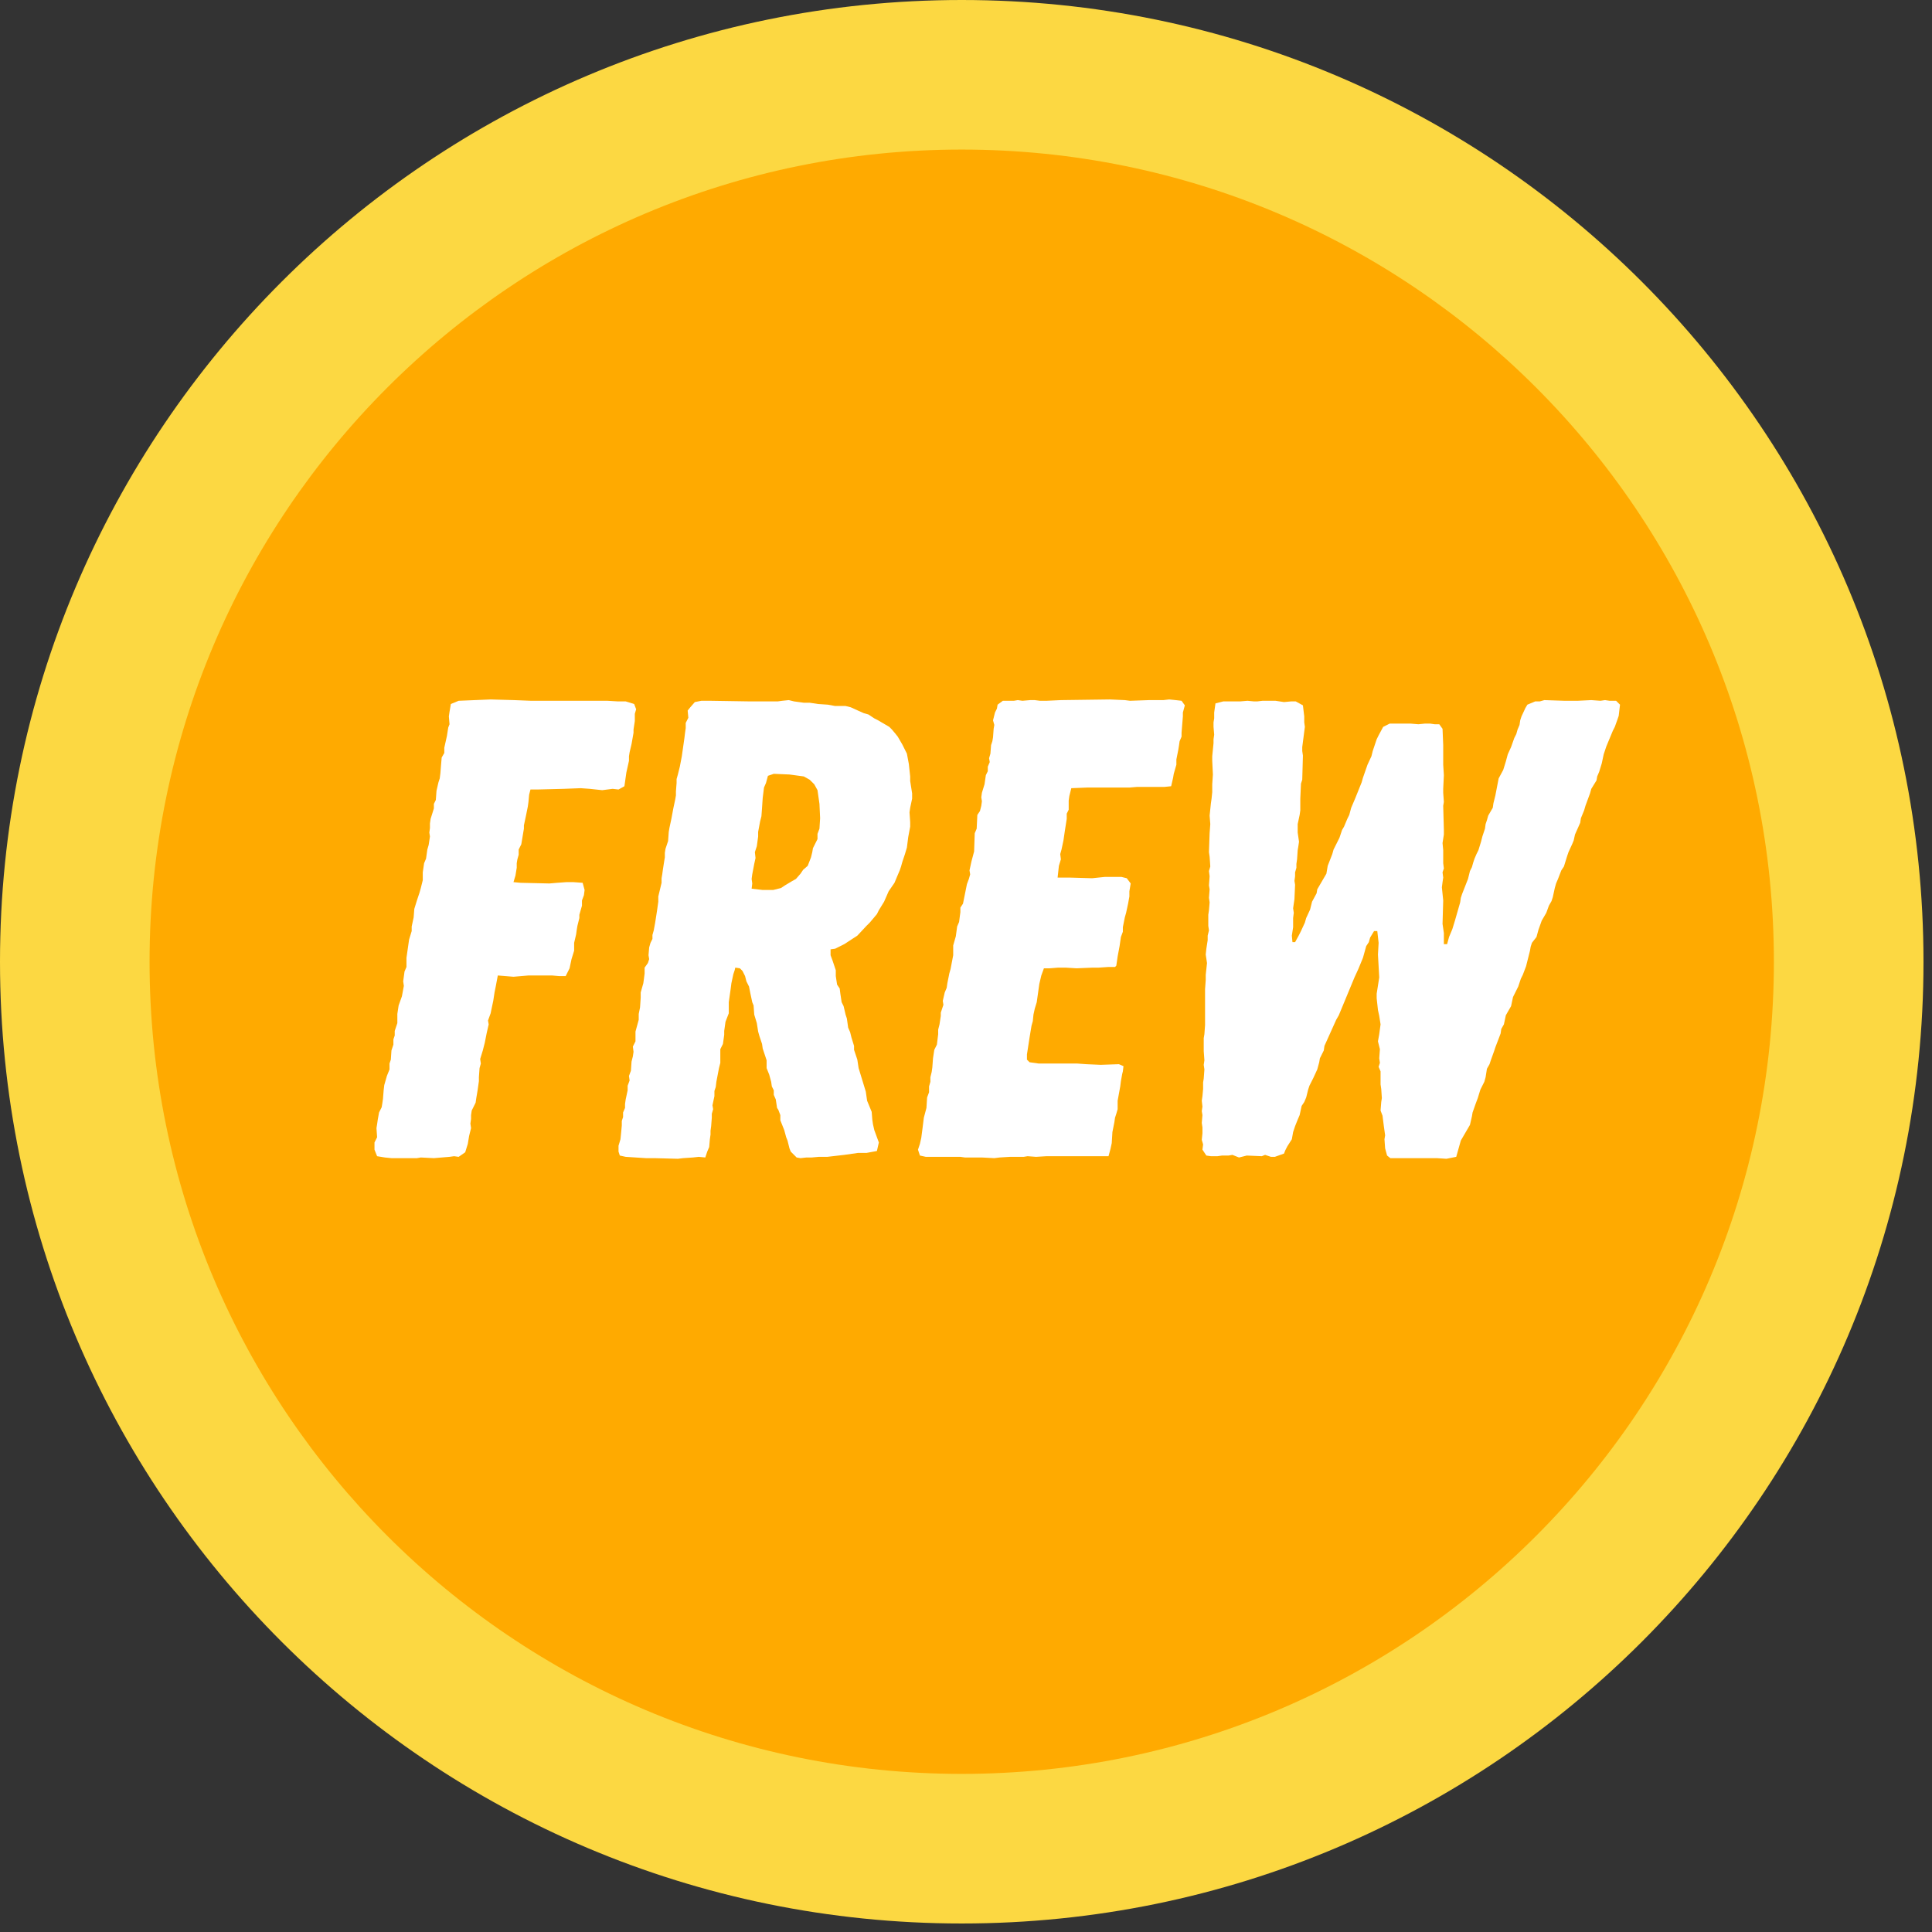 <svg xmlns="http://www.w3.org/2000/svg" xmlns:xlink="http://www.w3.org/1999/xlink" width="258" zoomAndPan="magnify" viewBox="0 0 193.5 193.5" height="258" preserveAspectRatio="xMidYMid meet" version="1.0"><rect x="0" y="0" width="193.5" height="193.5" fill="#333333" stroke="none"/><defs><g/><clipPath id="4fe7bdfa1f"><path d="M 0 0 L 192.648 0 L 192.648 192.648 L 0 192.648 Z M 0 0 " clip-rule="nonzero"/></clipPath><clipPath id="d562a966ee"><path d="M 96.324 0 C 43.125 0 0 43.125 0 96.324 C 0 149.523 43.125 192.648 96.324 192.648 C 149.523 192.648 192.648 149.523 192.648 96.324 C 192.648 43.125 149.523 0 96.324 0 Z M 96.324 0 " clip-rule="nonzero"/></clipPath><clipPath id="d1b4968ff0"><path d="M 14.98 14.98 L 177.664 14.98 L 177.664 177.664 L 14.98 177.664 Z M 14.98 14.98 " clip-rule="nonzero"/></clipPath><clipPath id="8364ee0ddb"><path d="M 96.324 14.98 C 51.398 14.98 14.98 51.398 14.98 96.324 C 14.98 141.246 51.398 177.664 96.324 177.664 C 141.246 177.664 177.664 141.246 177.664 96.324 C 177.664 51.398 141.246 14.98 96.324 14.98 Z M 96.324 14.98 " clip-rule="nonzero"/></clipPath></defs><g clip-path="url(#4fe7bdfa1f)"><g clip-path="url(#d562a966ee)"><path fill="#fcd842" d="M 0 0 L 192.648 0 L 192.648 192.648 L 0 192.648 Z M 0 0 " fill-opacity="1" fill-rule="nonzero"/></g></g><g clip-path="url(#d1b4968ff0)"><g clip-path="url(#8364ee0ddb)"><path fill="#ffaa00" d="M 14.98 14.98 L 177.664 14.98 L 177.664 177.664 L 14.98 177.664 Z M 14.98 14.98 " fill-opacity="1" fill-rule="nonzero"/></g></g><g fill="#ffffff" fill-opacity="1"><g transform="translate(35.417, 115.929)"><g><path d="M 3.789 0.066 L 6.34 0.066 L 6.73 0 L 8.039 0.066 L 9.605 -0.066 L 10.062 -0.129 L 10.52 -0.066 L 11.176 -0.523 L 11.438 -1.371 L 11.566 -2.156 L 11.762 -2.941 L 11.695 -3.398 L 11.762 -3.855 L 11.762 -4.246 L 11.828 -4.703 L 12.219 -5.488 L 12.285 -5.945 L 12.418 -6.73 L 12.547 -7.645 L 12.547 -8.039 L 12.613 -8.953 L 12.742 -9.41 L 12.676 -9.867 L 12.938 -10.719 L 13.137 -11.5 L 13.332 -12.48 L 13.527 -13.332 L 13.461 -13.723 L 13.723 -14.441 L 13.789 -14.77 L 13.984 -15.684 L 14.113 -16.531 L 14.246 -17.188 L 14.441 -18.23 L 16.012 -18.102 L 17.512 -18.23 L 19.867 -18.23 L 20.586 -18.168 L 21.238 -18.168 L 21.629 -18.949 L 21.824 -19.867 L 22.086 -20.715 L 22.086 -21.5 L 22.285 -22.348 L 22.348 -22.805 L 22.414 -23.199 L 22.609 -23.984 L 22.609 -24.309 L 22.871 -25.223 L 22.871 -25.746 L 23.066 -26.27 L 23.133 -26.793 L 22.938 -27.512 L 22.023 -27.578 L 21.305 -27.578 L 20.387 -27.512 L 19.605 -27.445 L 16.73 -27.512 L 16.012 -27.578 L 16.207 -28.23 L 16.336 -29.016 L 16.336 -29.473 L 16.402 -29.863 L 16.531 -30.32 L 16.531 -30.844 L 16.793 -31.367 L 17.055 -32.934 L 17.055 -33.262 L 17.25 -34.176 L 17.449 -35.156 L 17.512 -35.613 L 17.578 -36.332 L 17.711 -36.855 L 18.363 -36.855 L 21.043 -36.922 L 22.742 -36.988 L 23.656 -36.922 L 24.898 -36.789 L 25.941 -36.922 L 26.531 -36.855 L 27.121 -37.184 L 27.316 -38.555 L 27.578 -39.73 L 27.578 -40.188 L 27.641 -40.582 L 27.84 -41.43 L 28.035 -42.543 L 28.035 -42.867 L 28.164 -43.719 L 28.164 -44.438 L 28.297 -44.895 L 28.098 -45.418 L 27.25 -45.68 L 26.465 -45.68 L 25.422 -45.742 L 17.773 -45.742 L 16.074 -45.809 L 13.723 -45.875 L 10.52 -45.742 L 9.738 -45.418 L 9.605 -44.633 L 9.539 -44.176 L 9.605 -43.391 L 9.477 -43.062 L 9.344 -42.215 L 9.082 -41.039 L 9.082 -40.516 L 8.82 -40.059 L 8.758 -39.34 L 8.691 -38.488 L 8.625 -37.969 L 8.496 -37.574 L 8.301 -36.727 L 8.234 -35.809 L 8.039 -35.418 L 8.039 -34.961 L 7.711 -33.914 L 7.645 -33.457 L 7.645 -33 L 7.582 -32.543 L 7.645 -32.152 L 7.516 -31.301 L 7.383 -30.844 L 7.254 -29.93 L 7.059 -29.473 L 6.926 -28.559 L 6.926 -27.773 L 6.73 -26.988 L 6.602 -26.531 L 6.34 -25.746 L 6.078 -24.898 L 6.012 -24.047 L 5.816 -23.133 L 5.816 -22.676 L 5.555 -21.824 L 5.293 -19.996 L 5.293 -19.082 L 5.098 -18.625 L 4.965 -17.645 L 5.031 -17.188 L 4.836 -16.141 L 4.508 -15.227 L 4.379 -14.375 L 4.379 -13.461 L 4.117 -12.676 L 4.117 -12.219 L 3.984 -11.828 L 3.984 -11.305 L 3.789 -10.719 L 3.727 -9.801 L 3.594 -9.41 L 3.594 -8.82 L 3.332 -8.168 L 3.07 -7.254 L 3.008 -6.73 L 2.941 -5.883 L 2.875 -5.426 L 2.809 -5.031 L 2.547 -4.508 L 2.418 -3.789 L 2.352 -3.332 L 2.289 -2.941 L 2.352 -2.027 L 2.09 -1.504 L 2.09 -0.785 L 2.352 -0.129 L 3.137 0 Z M 3.789 0.066 "/></g></g></g><g fill="#ffffff" fill-opacity="1"><g transform="translate(59.268, 115.929)"><g><path d="M 8.625 0.129 L 9.148 0.066 L 10.129 0 L 10.719 -0.066 L 11.371 0 L 11.566 -0.59 L 11.762 -1.047 L 11.828 -1.828 L 11.895 -2.289 L 11.895 -2.68 L 11.957 -3.137 L 12.023 -3.984 L 12.023 -4.379 L 12.156 -4.836 L 12.09 -5.227 L 12.285 -6.145 L 12.285 -6.664 L 12.418 -7.059 L 12.48 -7.582 L 12.742 -8.953 L 12.875 -9.477 L 12.875 -10.848 L 13.137 -11.371 L 13.266 -12.285 L 13.266 -12.676 L 13.395 -13.594 L 13.723 -14.441 L 13.723 -15.551 L 13.918 -16.926 L 13.984 -17.449 L 14.18 -18.363 L 14.312 -18.754 L 14.375 -19.016 L 14.832 -18.949 L 15.094 -18.688 L 15.355 -18.168 L 15.488 -17.645 L 15.75 -17.121 L 15.879 -16.469 L 16.074 -15.551 L 16.207 -15.227 L 16.273 -14.312 L 16.531 -13.461 L 16.664 -12.613 L 16.793 -12.156 L 17.055 -11.371 L 17.121 -10.914 L 17.512 -9.738 L 17.512 -8.953 L 17.773 -8.301 L 17.969 -7.582 L 18.035 -7.121 L 18.23 -6.73 L 18.23 -6.273 L 18.43 -5.816 L 18.559 -4.965 L 18.688 -4.77 L 18.887 -4.246 L 18.887 -3.727 L 19.277 -2.746 L 19.473 -2.027 L 19.605 -1.699 L 19.801 -0.914 L 19.93 -0.59 L 20.52 0 L 20.91 0.066 L 21.5 0 L 22.023 0 L 22.742 -0.066 L 23.59 -0.066 L 25.289 -0.262 L 26.66 -0.457 L 27.512 -0.457 L 28.23 -0.59 L 28.559 -0.652 L 28.754 -1.504 L 28.297 -2.746 L 28.164 -3.332 L 28.098 -3.789 L 28.035 -4.574 L 27.578 -5.684 L 27.445 -6.602 L 26.727 -8.953 L 26.598 -9.801 L 26.27 -10.781 L 26.27 -11.176 L 26.008 -12.023 L 25.879 -12.547 L 25.68 -13.004 L 25.551 -13.918 L 25.422 -14.312 L 25.223 -15.16 L 25.027 -15.551 L 24.898 -16.402 L 24.832 -16.926 L 24.57 -17.316 L 24.441 -18.168 L 24.441 -18.754 L 24.113 -19.734 L 23.918 -20.258 L 23.918 -20.848 L 24.375 -20.91 L 25.289 -21.367 L 26.598 -22.219 L 27.512 -23.199 L 27.84 -23.523 L 28.559 -24.375 L 28.754 -24.766 L 29.277 -25.617 L 29.535 -26.203 L 29.734 -26.66 L 30.32 -27.512 L 30.648 -28.297 L 30.844 -28.754 L 30.977 -29.145 L 31.105 -29.602 L 31.367 -30.387 L 31.562 -31.039 L 31.695 -32.086 L 31.891 -33.133 L 31.891 -33.59 L 31.824 -34.57 L 31.891 -35.027 L 32.086 -35.941 L 32.086 -36.465 L 31.891 -37.707 L 31.891 -38.164 L 31.758 -39.406 L 31.562 -40.449 L 31.105 -41.363 L 30.648 -42.148 L 30.387 -42.477 L 30.059 -42.867 L 29.797 -43.129 L 29.016 -43.586 L 28.688 -43.781 L 28.297 -43.98 L 27.707 -44.371 L 27.25 -44.5 L 26.66 -44.762 L 25.941 -45.09 L 25.422 -45.219 L 24.375 -45.219 L 23.656 -45.352 L 22.676 -45.418 L 21.824 -45.547 L 21.238 -45.547 L 20.258 -45.68 L 19.734 -45.809 L 19.082 -45.742 L 18.625 -45.68 L 15.812 -45.68 L 11.895 -45.742 L 10.977 -45.742 L 10.324 -45.613 L 9.867 -45.09 L 9.605 -44.762 L 9.672 -44.043 L 9.41 -43.52 L 9.41 -43 L 9.344 -42.543 L 9.281 -42.02 L 9.02 -40.188 L 8.82 -39.145 L 8.625 -38.359 L 8.496 -37.902 L 8.496 -37.508 L 8.43 -36.66 L 8.43 -36.27 L 8.363 -35.875 L 8.168 -34.961 L 7.973 -33.914 L 7.777 -33 L 7.711 -32.609 L 7.645 -31.695 L 7.383 -30.91 L 7.32 -30.516 L 7.32 -30.059 L 7.254 -29.668 L 7.121 -28.816 L 7.059 -28.359 L 6.992 -27.969 L 6.992 -27.512 L 6.664 -26.141 L 6.664 -25.617 L 6.535 -24.703 L 6.402 -23.852 L 6.34 -23.461 L 6.207 -22.742 L 6.078 -22.285 L 6.078 -21.891 L 5.883 -21.5 L 5.75 -21.043 L 5.684 -20.258 L 5.75 -19.867 L 5.621 -19.473 L 5.293 -19.016 L 5.293 -18.43 L 5.227 -17.906 L 5.164 -17.449 L 4.902 -16.531 L 4.902 -16.012 L 4.836 -15.031 L 4.703 -14.375 L 4.703 -13.789 L 4.379 -12.613 L 4.379 -11.633 L 4.117 -11.109 L 4.184 -10.586 L 4.117 -10.129 L 3.984 -9.605 L 3.922 -8.691 L 3.727 -8.168 L 3.789 -7.711 L 3.594 -7.188 L 3.594 -6.73 L 3.398 -5.816 L 3.332 -5.359 L 3.332 -4.965 L 3.137 -4.508 L 3.137 -4.051 L 3.008 -3.66 L 3.008 -3.203 L 2.941 -2.484 L 2.875 -1.828 L 2.68 -1.176 L 2.68 -0.59 L 2.809 -0.195 L 3.398 -0.066 L 5.426 0.066 L 6.273 0.066 Z M 17.121 -26.793 L 16.012 -26.922 L 16.074 -27.445 L 16.012 -27.902 L 16.074 -28.359 L 16.273 -29.406 L 16.402 -29.996 L 16.336 -30.582 L 16.531 -31.172 L 16.664 -32.152 L 16.664 -32.609 L 16.859 -33.652 L 16.992 -34.176 L 17.055 -35.027 L 17.121 -36.008 L 17.25 -37.051 L 17.449 -37.508 L 17.645 -38.227 L 18.23 -38.426 L 19.801 -38.359 L 21.238 -38.164 L 21.824 -37.836 L 22.285 -37.379 L 22.609 -36.789 L 22.805 -35.418 L 22.871 -33.98 L 22.805 -32.934 L 22.609 -32.414 L 22.609 -31.891 L 22.152 -30.977 L 22.086 -30.582 L 21.957 -30.059 L 21.629 -29.211 L 21.172 -28.816 L 20.91 -28.426 L 20.453 -27.902 L 19.996 -27.641 L 19.344 -27.25 L 18.949 -26.988 L 18.168 -26.793 Z M 17.121 -26.793 "/></g></g></g><g fill="#ffffff" fill-opacity="1"><g transform="translate(89.98, 115.929)"><g><path d="M 9.605 0.066 L 10.129 0 L 11.176 -0.066 L 12.547 -0.066 L 12.938 -0.129 L 13.789 -0.066 L 14.832 -0.129 L 21.043 -0.129 L 21.238 -0.848 L 21.367 -1.438 L 21.434 -2.547 L 21.629 -3.527 L 21.695 -3.984 L 21.824 -4.379 L 21.957 -4.836 L 21.957 -5.684 L 22.219 -7.121 L 22.285 -7.645 L 22.414 -8.363 L 22.48 -8.625 L 22.543 -9.148 L 22.086 -9.344 L 20.258 -9.281 L 18.82 -9.344 L 17.906 -9.41 L 14.051 -9.41 L 13.137 -9.539 L 12.875 -9.801 L 12.875 -10.324 L 13.137 -12.023 L 13.332 -13.199 L 13.461 -13.656 L 13.527 -14.312 L 13.656 -14.898 L 13.855 -15.551 L 14.113 -17.383 L 14.312 -18.23 L 14.574 -18.949 L 15.16 -18.949 L 16.012 -19.016 L 16.73 -19.016 L 17.84 -18.949 L 19.473 -19.016 L 20.062 -19.016 L 21.043 -19.082 L 21.695 -19.082 L 21.824 -19.211 L 21.957 -20.129 L 22.152 -21.172 L 22.285 -22.086 L 22.48 -22.609 L 22.48 -23.066 L 22.676 -24.047 L 22.805 -24.504 L 23.004 -25.422 L 23.133 -26.141 L 23.133 -26.66 L 23.266 -27.445 L 22.871 -27.969 L 22.348 -28.098 L 20.648 -28.098 L 19.406 -27.969 L 17.121 -28.035 L 15.945 -28.035 L 16.074 -29.211 L 16.273 -29.863 L 16.207 -30.387 L 16.336 -30.844 L 16.531 -31.758 L 16.664 -32.672 L 16.859 -33.914 L 16.859 -34.438 L 17.055 -34.832 L 17.055 -35.746 L 17.121 -36.203 L 17.316 -36.988 L 18.887 -37.051 L 23.133 -37.051 L 23.918 -37.117 L 26.66 -37.117 L 27.316 -37.184 L 27.512 -38.031 L 27.578 -38.426 L 27.84 -39.34 L 27.84 -39.863 L 28.035 -40.844 L 28.098 -41.234 L 28.164 -41.691 L 28.359 -42.148 L 28.359 -42.543 L 28.492 -44.176 L 28.492 -44.566 L 28.688 -45.285 L 28.359 -45.742 L 27.773 -45.809 L 27.121 -45.875 L 26.531 -45.809 L 25.094 -45.809 L 23.199 -45.742 L 22.676 -45.809 L 21.172 -45.875 L 16.273 -45.809 L 14.832 -45.742 L 14.18 -45.742 L 13.656 -45.809 L 13.199 -45.809 L 12.418 -45.742 L 11.957 -45.809 L 11.566 -45.742 L 10.457 -45.742 L 9.934 -45.352 L 9.867 -44.961 L 9.672 -44.566 L 9.477 -43.781 L 9.605 -43.324 L 9.539 -42.934 L 9.477 -42.082 L 9.41 -41.691 L 9.281 -41.301 L 9.215 -40.449 L 9.082 -39.992 L 9.148 -39.602 L 8.953 -39.145 L 8.953 -38.688 L 8.758 -38.293 L 8.625 -37.379 L 8.363 -36.527 L 8.301 -36.07 L 8.363 -35.68 L 8.301 -35.223 L 8.168 -34.699 L 7.906 -34.309 L 7.84 -32.934 L 7.645 -32.477 L 7.582 -30.648 L 7.32 -29.668 L 7.121 -28.754 L 7.188 -28.359 L 7.059 -27.902 L 6.863 -27.379 L 6.469 -25.422 L 6.207 -25.027 L 6.207 -24.57 L 6.145 -24.113 L 6.078 -23.59 L 5.883 -23.133 L 5.75 -22.152 L 5.488 -21.238 L 5.488 -20.258 L 5.227 -18.887 L 5.098 -18.43 L 4.902 -17.449 L 4.836 -16.992 L 4.641 -16.531 L 4.445 -15.684 L 4.508 -15.293 L 4.246 -14.508 L 4.246 -14.18 L 4.117 -13.332 L 3.984 -12.809 L 3.984 -12.352 L 3.855 -11.305 L 3.594 -10.781 L 3.465 -9.934 L 3.398 -9.02 L 3.332 -8.559 L 3.203 -8.039 L 3.203 -7.582 L 3.07 -7.121 L 3.07 -6.535 L 2.875 -6.012 L 2.809 -4.965 L 2.547 -3.984 L 2.418 -2.941 L 2.289 -1.961 L 2.156 -1.371 L 1.961 -0.785 L 2.156 -0.195 L 2.746 -0.066 L 6.207 -0.066 L 6.664 0 L 8.363 0 Z M 9.605 0.066 "/></g></g></g><g fill="#ffffff" fill-opacity="1"><g transform="translate(114.615, 115.929)"><g><path d="M 30.258 0.129 L 31.234 -0.066 L 31.695 -1.699 L 32.609 -3.266 L 32.805 -4.117 L 32.871 -4.508 L 33.195 -5.426 L 33.391 -5.945 L 33.652 -6.797 L 34.047 -7.582 L 34.176 -8.039 L 34.309 -8.887 L 34.57 -9.344 L 34.699 -9.738 L 35.027 -10.652 L 35.156 -11.043 L 35.68 -12.418 L 35.746 -12.875 L 36.008 -13.332 L 36.203 -14.246 L 36.727 -15.16 L 36.922 -16.074 L 37.445 -17.121 L 37.707 -17.906 L 37.902 -18.297 L 38.227 -19.148 L 38.621 -20.715 L 38.688 -21.105 L 38.816 -21.5 L 39.273 -22.086 L 39.469 -22.805 L 39.797 -23.723 L 40.254 -24.504 L 40.516 -25.223 L 40.777 -25.68 L 40.906 -26.074 L 41.105 -26.988 L 41.234 -27.445 L 41.43 -27.902 L 41.758 -28.754 L 42.02 -29.145 L 42.344 -30.191 L 42.477 -30.582 L 42.867 -31.434 L 43 -31.758 L 43.129 -32.348 L 43.652 -33.523 L 43.719 -33.98 L 44.043 -34.766 L 44.176 -35.223 L 44.633 -36.465 L 44.762 -36.922 L 45.285 -37.77 L 45.352 -38.164 L 45.547 -38.621 L 45.809 -39.469 L 46.004 -40.383 L 46.266 -41.168 L 46.918 -42.738 L 47.117 -43.129 L 47.375 -43.848 L 47.508 -44.238 L 47.637 -45.352 L 47.246 -45.742 L 46.594 -45.742 L 46.137 -45.809 L 45.68 -45.742 L 44.762 -45.809 L 43.391 -45.742 L 42.082 -45.742 L 40.059 -45.809 L 39.602 -45.68 L 39.145 -45.68 L 38.359 -45.352 L 38.164 -45.023 L 37.77 -44.176 L 37.641 -43.781 L 37.574 -43.324 L 37.379 -42.867 L 37.25 -42.41 L 37.051 -42.02 L 36.727 -41.105 L 36.398 -40.383 L 36.203 -39.664 L 35.941 -38.816 L 35.484 -37.969 L 35.156 -36.27 L 34.961 -35.484 L 34.895 -35.027 L 34.438 -34.242 L 34.309 -33.785 L 34.176 -33.391 L 34.113 -32.934 L 33.852 -32.152 L 33.719 -31.629 L 33.457 -30.777 L 33.262 -30.387 L 33.066 -29.93 L 32.934 -29.535 L 32.805 -29.078 L 32.609 -28.688 L 32.414 -27.902 L 31.824 -26.398 L 31.695 -26.008 L 31.629 -25.551 L 31.105 -23.723 L 30.844 -22.871 L 30.516 -22.086 L 30.32 -21.367 L 29.996 -21.367 L 29.996 -22.48 L 29.863 -23.395 L 29.93 -25.746 L 29.797 -27.055 L 29.863 -27.578 L 29.93 -28.035 L 29.863 -28.559 L 29.996 -28.949 L 29.93 -29.473 L 29.93 -30.777 L 29.863 -31.496 L 29.996 -32.348 L 29.996 -32.805 L 29.93 -35.223 L 29.996 -35.613 L 29.93 -36.527 L 29.93 -36.922 L 29.996 -38.293 L 29.93 -39.34 L 29.93 -41.301 L 29.863 -42.934 L 29.535 -43.391 L 29.078 -43.391 L 28.621 -43.457 L 28.098 -43.457 L 27.445 -43.391 L 26.66 -43.457 L 24.57 -43.457 L 23.918 -43.129 L 23.461 -42.281 L 23.266 -41.887 L 22.871 -40.711 L 22.742 -40.188 L 22.348 -39.34 L 21.891 -38.031 L 21.762 -37.574 L 21.105 -35.941 L 20.715 -35.027 L 20.52 -34.309 L 20.324 -33.914 L 19.996 -33.133 L 19.801 -32.805 L 19.539 -32.02 L 18.949 -30.844 L 18.82 -30.387 L 18.363 -29.211 L 18.23 -28.426 L 17.316 -26.859 L 17.25 -26.465 L 16.793 -25.617 L 16.598 -24.832 L 16.207 -23.984 L 16.074 -23.523 L 15.684 -22.676 L 15.488 -22.285 L 15.094 -21.566 L 14.832 -21.566 L 14.77 -22.219 L 14.898 -23.066 L 14.898 -23.984 L 14.965 -24.504 L 14.898 -24.961 L 15.031 -25.879 L 15.094 -27.316 L 15.031 -27.707 L 15.094 -28.164 L 15.094 -28.559 L 15.227 -29.016 L 15.227 -29.406 L 15.293 -29.863 L 15.355 -30.777 L 15.422 -31.172 L 15.488 -31.629 L 15.355 -32.543 L 15.355 -33.391 L 15.551 -34.309 L 15.617 -34.766 L 15.617 -35.941 L 15.684 -37.445 L 15.812 -37.836 L 15.879 -40.254 L 15.812 -40.711 L 15.812 -41.105 L 16.074 -43.129 L 16.012 -43.586 L 16.012 -44.176 L 15.879 -45.285 L 15.16 -45.68 L 14.703 -45.68 L 13.984 -45.613 L 13.137 -45.742 L 11.828 -45.742 L 11.305 -45.68 L 10.977 -45.68 L 10.324 -45.742 L 9.605 -45.68 L 7.906 -45.68 L 7.121 -45.48 L 6.992 -44.566 L 6.992 -43.98 L 6.926 -43.586 L 6.926 -43.129 L 6.992 -42.344 L 6.926 -41.887 L 6.926 -41.496 L 6.797 -40.188 L 6.797 -39.73 L 6.863 -38.359 L 6.797 -37.379 L 6.797 -36.594 L 6.73 -35.941 L 6.664 -35.484 L 6.535 -34.242 L 6.602 -33.391 L 6.535 -32.477 L 6.469 -30.582 L 6.535 -30.125 L 6.602 -29.145 L 6.469 -28.688 L 6.535 -28.164 L 6.469 -27.25 L 6.535 -26.859 L 6.469 -26.008 L 6.535 -25.551 L 6.469 -24.766 L 6.402 -24.309 L 6.402 -23.199 L 6.469 -22.742 L 6.34 -22.219 L 6.34 -21.762 L 6.207 -20.91 L 6.145 -20.324 L 6.273 -19.473 L 6.145 -18.297 L 6.145 -17.773 L 6.078 -16.859 L 6.078 -13.266 L 6.012 -12.352 L 5.945 -11.957 L 5.945 -10.652 L 6.012 -9.738 L 5.945 -9.281 L 6.012 -8.82 L 5.945 -7.906 L 5.883 -7.516 L 5.883 -6.863 L 5.816 -6.145 L 5.75 -5.684 L 5.816 -5.098 L 5.75 -4.641 L 5.816 -4.246 L 5.75 -3.465 L 5.816 -3.008 L 5.816 -2.418 L 5.75 -1.766 L 5.883 -1.309 L 5.816 -0.785 L 6.207 -0.195 L 6.664 -0.129 L 7.32 -0.129 L 7.777 -0.195 L 8.43 -0.195 L 8.82 -0.262 L 9.477 0 L 10.258 -0.195 L 11.762 -0.129 L 12.09 -0.262 L 12.676 -0.066 L 13.07 -0.066 L 13.984 -0.391 L 14.113 -0.719 L 14.312 -1.109 L 14.77 -1.828 L 14.898 -2.547 L 15.094 -3.137 L 15.355 -3.789 L 15.551 -4.246 L 15.75 -5.164 L 16.012 -5.555 L 16.207 -6.012 L 16.402 -6.797 L 16.531 -7.188 L 16.926 -7.973 L 17.316 -8.82 L 17.512 -9.539 L 17.578 -9.934 L 17.969 -10.719 L 18.035 -11.176 L 19.211 -13.789 L 19.473 -14.246 L 21.043 -18.035 L 21.434 -18.887 L 21.891 -19.996 L 22.219 -21.172 L 22.48 -21.566 L 22.609 -22.023 L 23.004 -22.676 L 23.328 -22.676 L 23.461 -21.5 L 23.395 -20.324 L 23.461 -19.148 L 23.523 -18.035 L 23.266 -16.402 L 23.266 -15.945 L 23.395 -14.77 L 23.523 -14.18 L 23.656 -13.332 L 23.523 -12.352 L 23.395 -11.633 L 23.59 -10.848 L 23.523 -9.934 L 23.59 -9.477 L 23.461 -9.082 L 23.656 -8.625 L 23.656 -7.32 L 23.723 -6.863 L 23.785 -5.945 L 23.723 -5.555 L 23.656 -4.703 L 23.852 -4.184 L 23.984 -3.137 L 24.113 -2.223 L 24.047 -1.828 L 24.113 -0.914 L 24.309 -0.195 L 24.637 0.066 L 29.277 0.066 Z M 30.258 0.129 "/></g></g></g></svg>